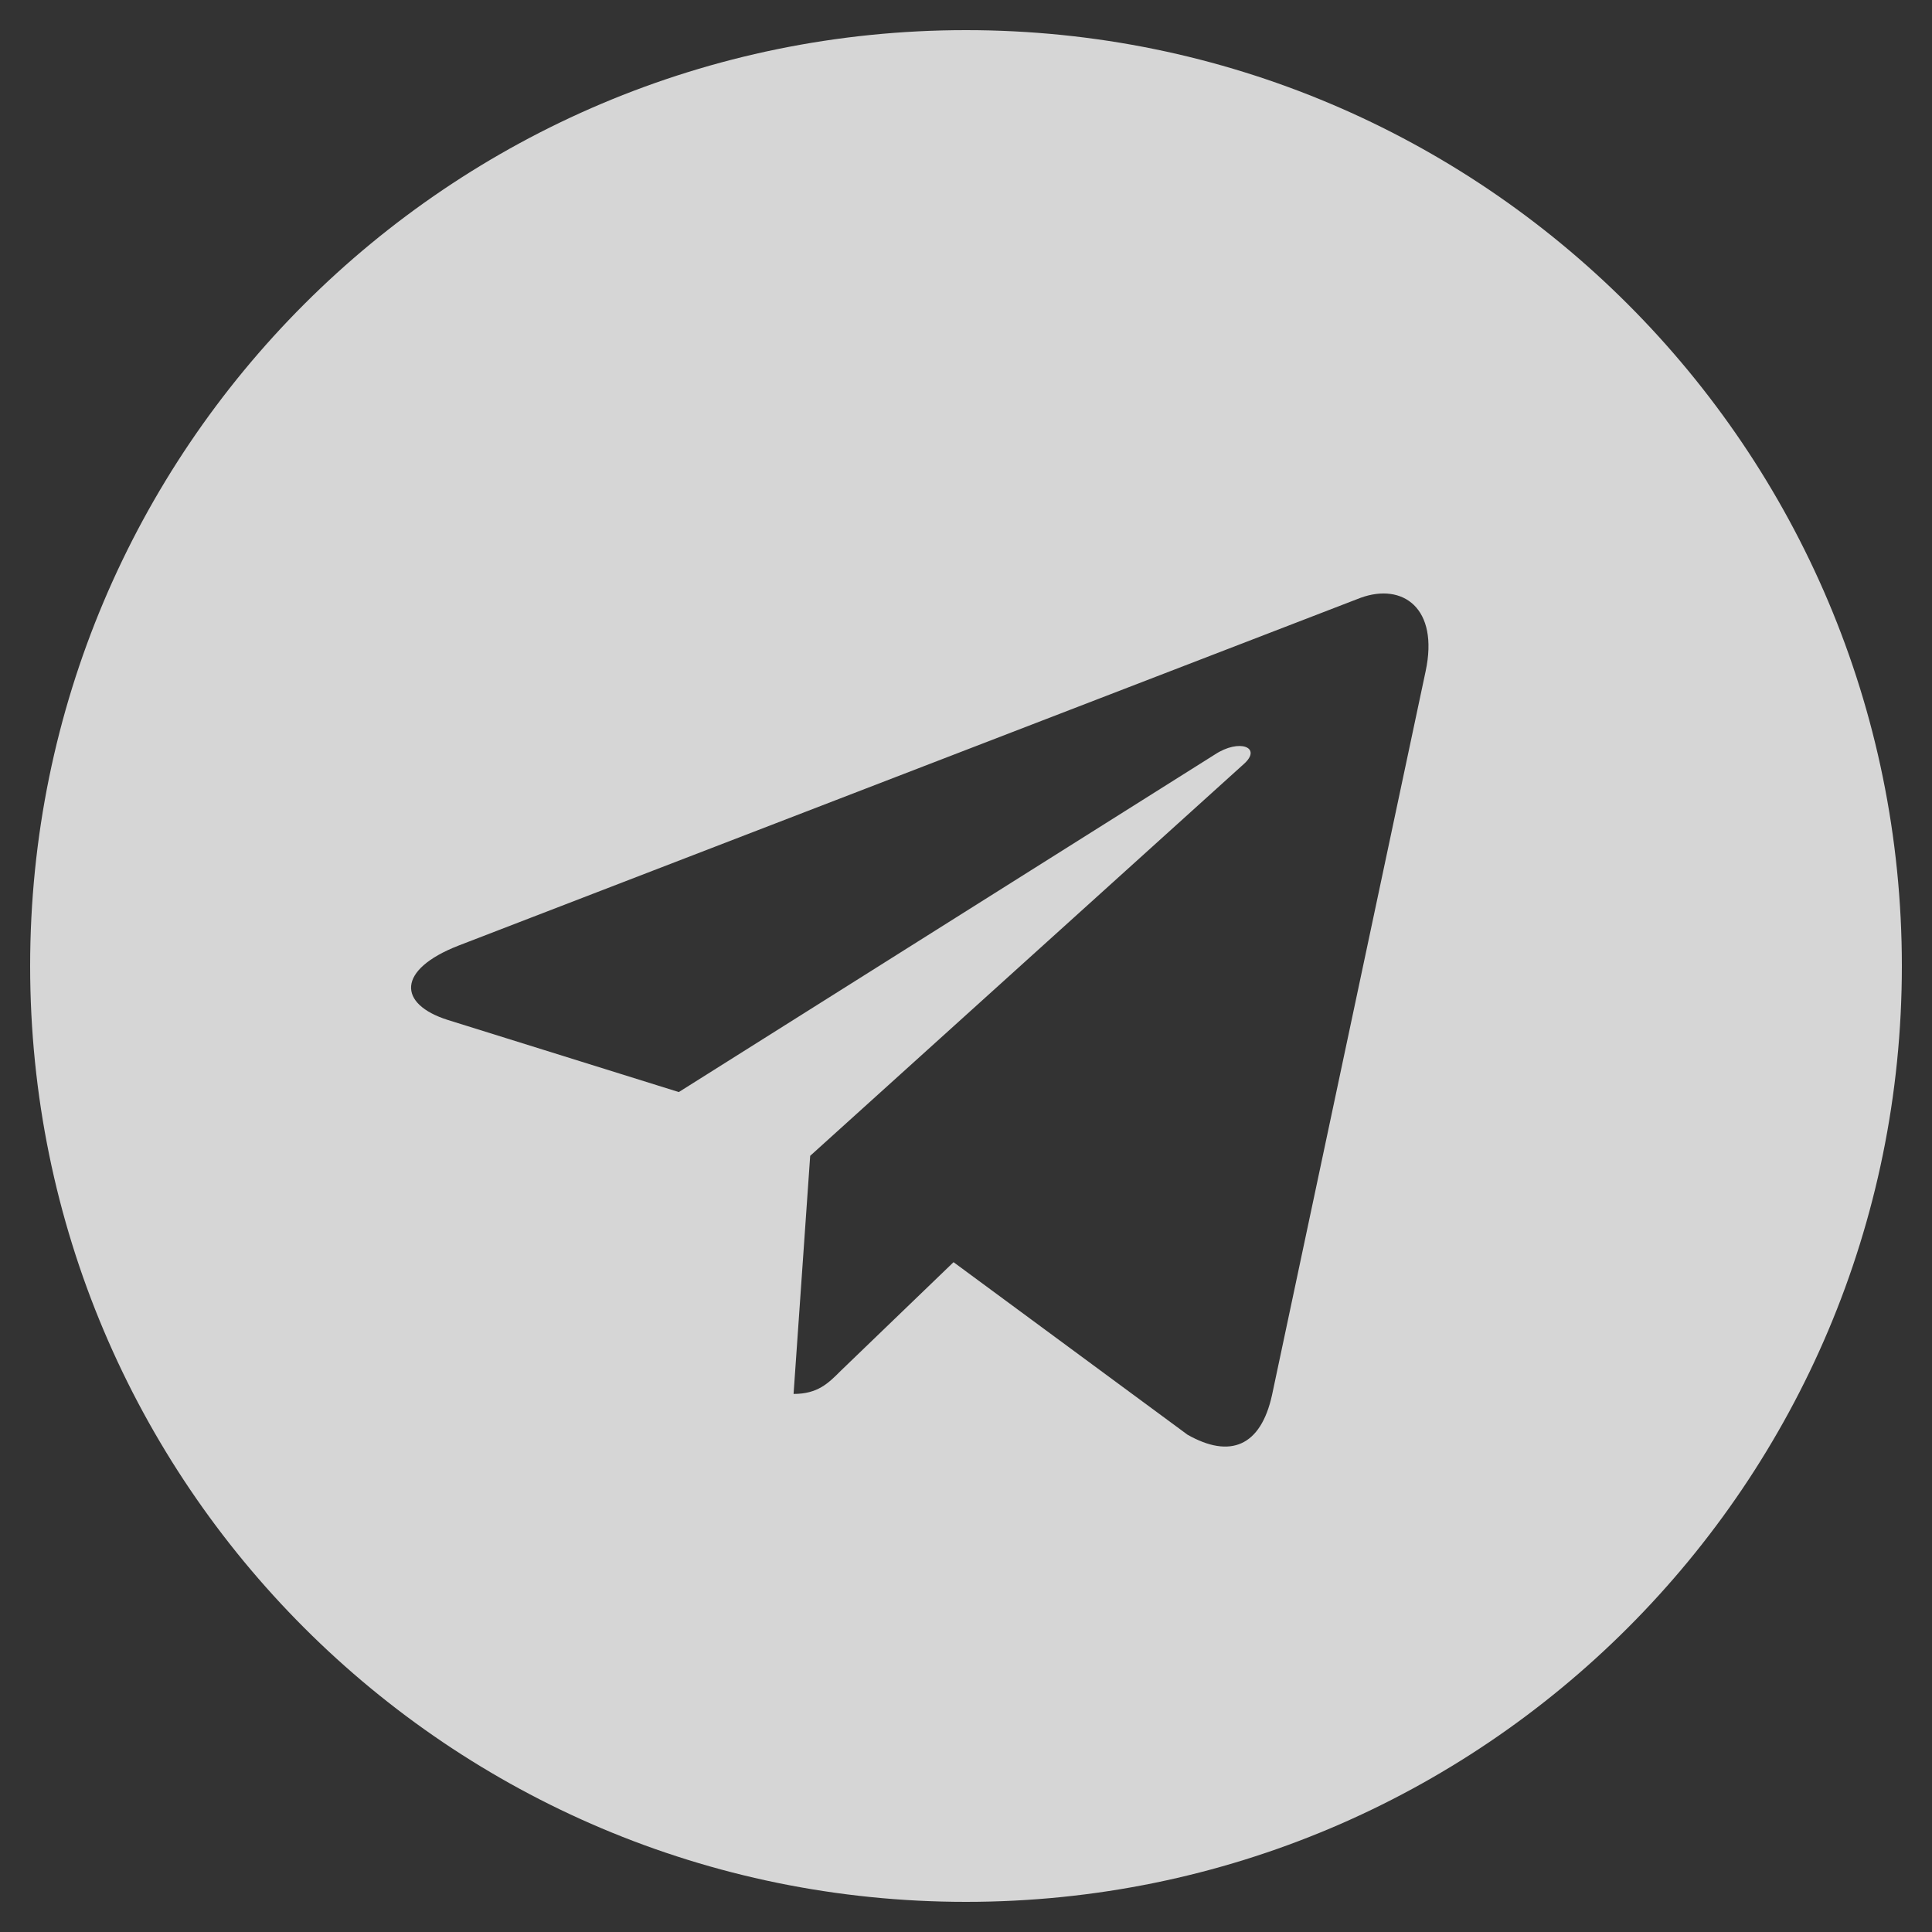 <svg width="20" height="20" viewBox="0 0 20 20" fill="none" xmlns="http://www.w3.org/2000/svg">
<rect x="0" y="0" width="20" height="20" fill="#333333" stroke="none"/>
<path d="M10 0.312C4.648 0.312 0.312 4.648 0.312 10C0.312 15.352 4.648 19.688 10 19.688C15.352 19.688 19.688 15.352 19.688 10C19.688 4.648 15.352 0.312 10 0.312ZM14.758 6.949L13.168 14.441C13.051 14.973 12.734 15.102 12.293 14.852L9.871 13.066L8.703 14.191C8.574 14.32 8.465 14.43 8.215 14.43L8.387 11.965L12.875 7.91C13.07 7.738 12.832 7.641 12.574 7.812L7.027 11.305L4.637 10.559C4.117 10.395 4.105 10.039 4.746 9.789L14.086 6.188C14.52 6.031 14.898 6.293 14.758 6.949Z" fill="white" fill-opacity="0.8"/>
</svg>
